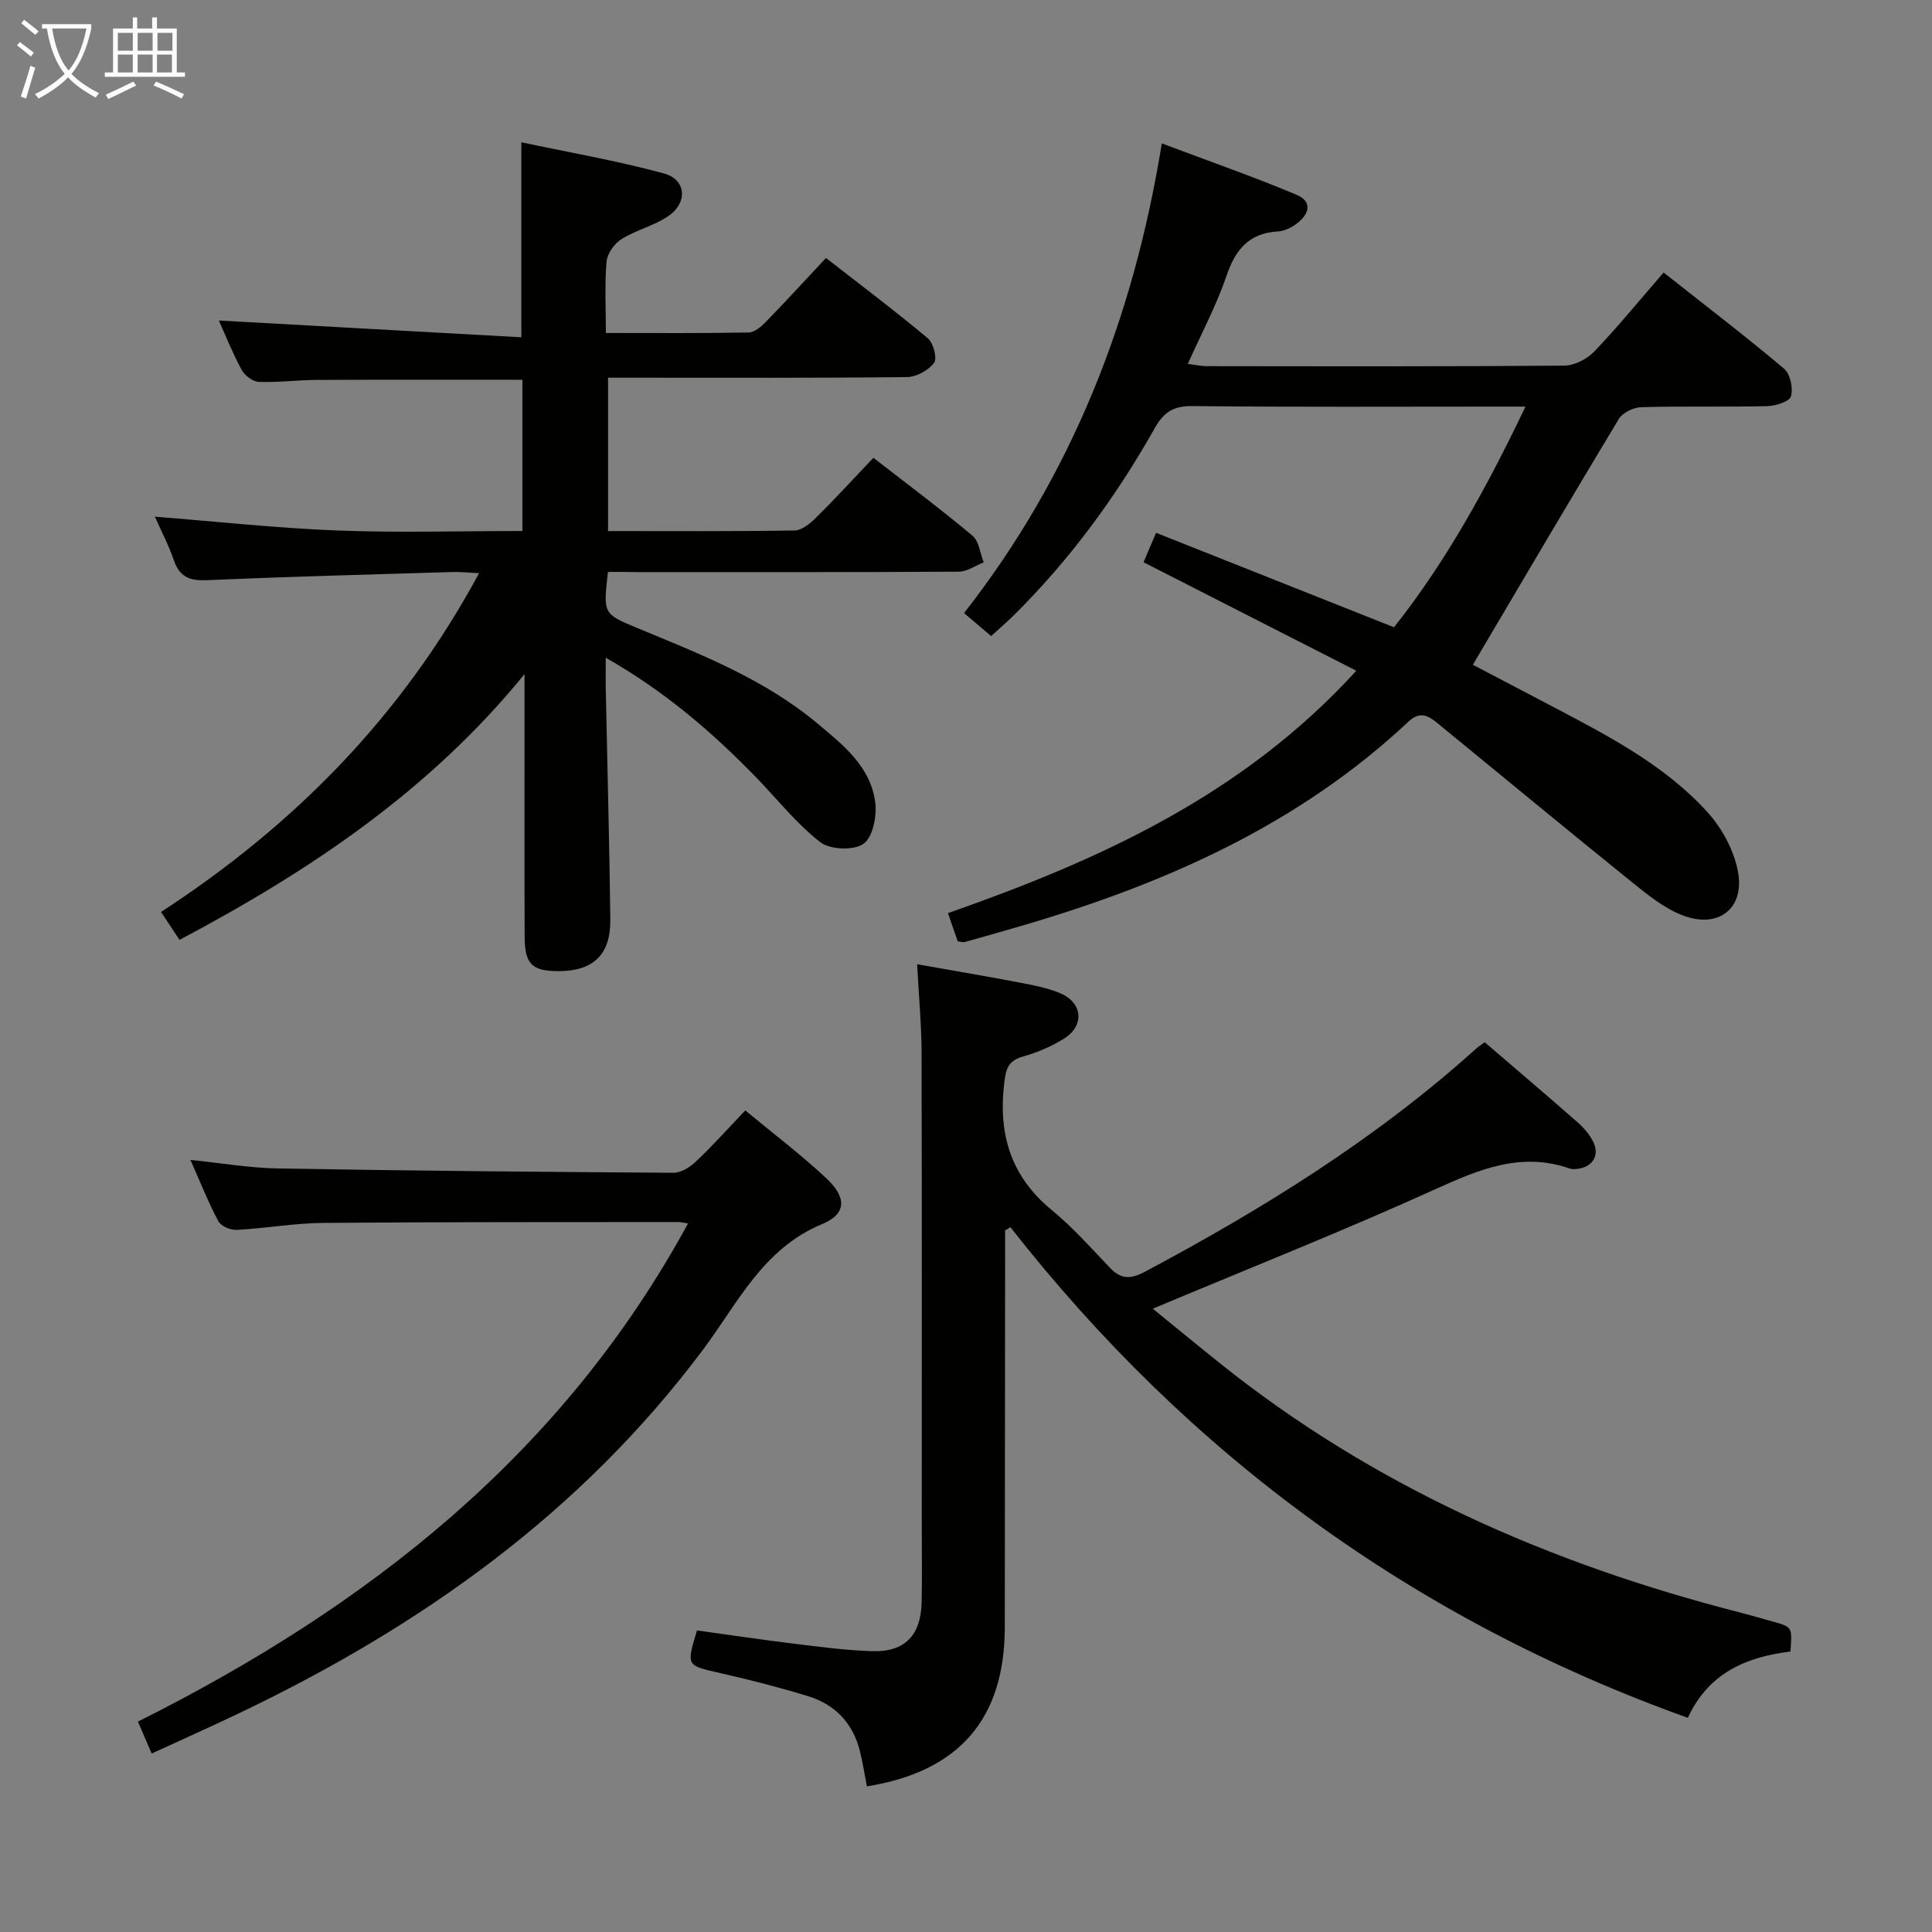 <svg enable-background="new 0 0 400 400" viewBox="0 0 400 400" xmlns="http://www.w3.org/2000/svg"><rect x="0" y="0" width="400" height="400" fill="#808080" stroke="none"/><g fill="#010100"><path d="m125.87 118.41c-.99 8.6-1.02 8.67 5.92 11.55 13.06 5.42 26.27 10.52 37.32 19.72 5.39 4.49 11.13 8.98 12.1 16.44.37 2.84-.5 7.23-2.44 8.59-2.03 1.42-6.93 1.21-8.96-.36-4.92-3.83-8.88-8.89-13.27-13.41-9.04-9.3-18.78-17.73-31.13-24.77 0 2.73-.03 4.48 0 6.23.32 15.97.76 31.95.95 47.92.09 7.33-3.51 10.73-10.67 10.74-5.53.01-7.05-1.41-7.07-7.14-.06-16.33-.02-32.66-.02-48.99 0-1.79 0-3.58 0-5.37-19.52 24-44.24 40.63-71.43 55.03-1.24-1.87-2.38-3.59-3.83-5.78 27.61-17.97 49.9-40.58 65.85-70.14-2.15-.1-3.87-.29-5.6-.24-16.95.51-33.91.96-50.86 1.69-3.53.15-5.55-.71-6.73-4.11-1.12-3.24-2.73-6.32-3.93-9.04 12.65 1 25.15 2.37 37.69 2.86 12.63.49 25.3.11 38.4.11 0-10.61 0-20.96 0-31.31-14.39 0-28.51-.04-42.63.03-3.98.02-7.98.55-11.95.4-1.24-.05-2.92-1.32-3.55-2.48-1.89-3.49-3.36-7.2-4.72-10.22 20.77 1.15 41.66 2.31 62.63 3.47 0-14.01 0-26.72 0-40.37 9.65 2.05 19.71 3.79 29.52 6.45 4.6 1.25 4.99 5.99.96 8.79-2.94 2.05-6.7 2.89-9.76 4.81-1.47.92-2.94 3-3.08 4.68-.41 4.75-.14 9.56-.14 14.75 10.29 0 19.92.08 29.55-.1 1.22-.02 2.62-1.22 3.58-2.21 4.06-4.16 7.98-8.46 12.44-13.22 7.1 5.54 14.24 10.9 21.08 16.62 1.16.97 1.99 4.17 1.3 5.09-1.16 1.55-3.65 2.92-5.59 2.95-18.66.21-37.32.13-55.98.13-1.82 0-3.64 0-5.93 0v31.75c13.01 0 25.81.09 38.61-.12 1.51-.02 3.24-1.45 4.44-2.64 4-3.96 7.8-8.11 11.89-12.41 6.97 5.42 13.89 10.59 20.51 16.13 1.36 1.14 1.58 3.64 2.33 5.52-1.72.67-3.43 1.92-5.15 1.93-22.16.13-44.32.09-66.48.09-1.99-.04-3.96-.04-6.17-.04z"/><path d="m179.48 369.85c-.47-2.41-.84-4.85-1.43-7.24-1.43-5.81-5.12-9.72-10.76-11.44-6.02-1.84-12.13-3.41-18.27-4.8-6.91-1.57-6.95-1.42-4.71-8.81 6.56.91 13.23 1.91 19.92 2.73 5.43.66 10.89 1.4 16.35 1.57 6.72.21 10.07-3.26 10.23-10.05.12-5.33.03-10.66.03-15.99 0-32.65.04-65.31-.04-97.96-.02-5.78-.57-11.57-.92-18.22 7.32 1.3 14.25 2.46 21.15 3.78 2.91.56 5.91 1.11 8.59 2.27 4.52 1.96 4.92 6.64.77 9.28-2.63 1.68-5.64 2.94-8.64 3.79-3.24.92-3.53 2.83-3.87 5.79-1.19 10.47 1.5 19.09 9.85 25.96 4.35 3.58 8.16 7.86 12.06 11.96 2.33 2.45 4.29 2.4 7.31.8 24.45-13.02 47.85-27.54 68.52-46.16.48-.43 1.03-.78 1.77-1.33 6.51 5.59 12.96 11.07 19.32 16.66 1.23 1.08 2.36 2.43 3.11 3.88 1.47 2.84-.08 5.35-3.28 5.68-.49.05-1.04.11-1.49-.05-10.11-3.55-18.83.16-27.98 4.31-19.05 8.63-38.51 16.35-58.4 24.69 4.59 3.73 9.16 7.5 13.78 11.2 31.95 25.62 68.51 41.65 107.92 51.73 2.25.58 4.48 1.24 6.72 1.86 3.98 1.11 3.98 1.11 3.6 6.19-9.03 1.11-16.94 4.37-21.24 13.73-56.66-20.31-103.21-54.3-140.26-101.59-.36.23-.73.46-1.09.68v4.74c-.02 25.82-.05 51.64-.07 77.47-.04 18.94-9.48 29.83-28.55 32.89z"/><path d="m198.29 194.89c-.66-1.89-1.25-3.59-2.03-5.83 31.23-10.96 60.97-24.33 84.55-50.19-14.74-7.52-29.14-14.86-44.05-22.46.76-1.79 1.56-3.66 2.59-6.1 16.52 6.56 32.67 12.97 49.26 19.56 10.85-13.67 19.22-28.97 27.23-45.69-2.77 0-4.38 0-5.98 0-21 0-41.99.12-62.99-.11-3.91-.04-5.92 1.25-7.76 4.52-8.04 14.27-17.67 27.4-29.36 38.94-1.4 1.38-2.9 2.66-4.55 4.16-1.84-1.57-3.46-2.94-5.6-4.76 22.18-28.37 35.03-60.74 40.94-97.24 9.77 3.68 18.91 6.87 27.84 10.61 3.59 1.5 2.6 4.2-.09 6.13-1.04.75-2.4 1.41-3.65 1.48-6 .33-8.84 3.7-10.7 9.18-2.07 6.09-5.15 11.84-8.02 18.25 1.55.19 2.75.47 3.95.47 24.66.03 49.33.09 73.99-.11 2.12-.02 4.73-1.37 6.23-2.94 4.82-5.03 9.24-10.46 14.34-16.34 8.45 6.68 16.85 13.1 24.93 19.9 1.29 1.08 1.92 4.05 1.44 5.74-.31 1.09-3.2 1.99-4.96 2.03-8.66.2-17.33-.03-25.99.21-1.62.04-3.89 1.11-4.68 2.42-10.12 16.77-20.03 33.66-30.23 50.91 4.6 2.41 10.13 5.3 15.64 8.2 11.79 6.22 23.79 12.28 32.89 22.27 3.15 3.46 5.76 8.34 6.44 12.89 1.1 7.38-4.39 11.26-11.47 8.55-3.76-1.43-7.14-4.14-10.34-6.72-13.59-10.96-27.04-22.09-40.55-33.15-1.9-1.55-3.59-2.48-5.97-.24-22.64 21.23-50.1 33.42-79.43 42.06-4.13 1.22-8.28 2.39-12.43 3.55-.31.09-.67-.06-1.43-.15z"/><path d="m154.3 229.9c5.89 4.88 11.61 9.2 16.8 14.07 4.19 3.93 4.22 7.35-.88 9.46-12.25 5.08-17.45 16.33-24.56 25.86-25.34 33.96-58.69 57.58-96.49 75.57-5.83 2.78-11.73 5.41-17.77 8.19-.95-2.21-1.79-4.17-2.84-6.61 47.48-23.77 87.82-55.23 113.89-103.14-.94-.14-1.51-.29-2.09-.29-24.49.03-48.98-.03-73.47.18-5.96.05-11.9 1.13-17.87 1.44-1.27.07-3.26-.75-3.8-1.77-2.1-3.92-3.74-8.09-5.79-12.71 6.44.65 12.29 1.67 18.15 1.77 27.29.47 54.59.72 81.89.89 1.55.01 3.39-1.17 4.6-2.32 3.38-3.18 6.48-6.65 10.23-10.59z"/></g><path d="m6.4 11.7c-1-.8-1.9-1.6-2.9-2.3l.6-.7c.9.7 1.9 1.4 2.9 2.2zm-2.1 8.3c.7-2.1 1.4-4.2 2-6.4.2.1.6.3 1 .4-.7 2.3-1.3 4.4-1.9 6.4zm3-12.8c-1.1-.9-2.1-1.7-2.9-2.4l.6-.7c1 .8 2 1.5 3 2.4zm1.4-1.3v-.9h10.2v.9c-.9 4.2-2.3 7.3-4.1 9.4 1.3 1.4 3.2 2.7 5.7 4-.2.2-.4.5-.7.9-2.5-1.4-4.4-2.7-5.7-4.2-1.4 1.5-3.5 3-6.1 4.4 0 0 0 0-.1-.1-.3-.4-.5-.7-.7-.8 2.7-1.3 4.7-2.8 6.2-4.2-1.8-2.2-3-5.3-3.7-9.4zm9.2 0h-7.1c.6 3.8 1.7 6.7 3.4 8.7 1.7-2 2.9-4.8 3.7-8.7z" fill="#fafbfa"/><path d="m31.6 3.6h.9v2.3h4.1v9.1h1.7v.9h-16.6v-.9h1.7v-9.1h4.1v-2.3h.9v2.3h3.1v-2.3zm-4 13.3.6.8c-1.9.9-3.8 1.9-5.8 2.8-.2-.3-.3-.6-.5-.9 2-.9 3.9-1.8 5.7-2.7zm-3.2-10.1v3.7h3.1v-3.7zm0 4.5v3.7h3.1v-3.7zm4.1-4.5v3.7h3.1v-3.7zm0 4.5v3.7h3.1v-3.7zm9.1 9.1c-2.1-1.1-4.1-2-5.8-2.7l.5-.8c2.2.9 4.1 1.8 5.8 2.6zm-1.9-13.6h-3.1v3.7h3.1zm-3.2 4.5v3.7h3.1v-3.7z" fill="#fafbfa"/></svg>